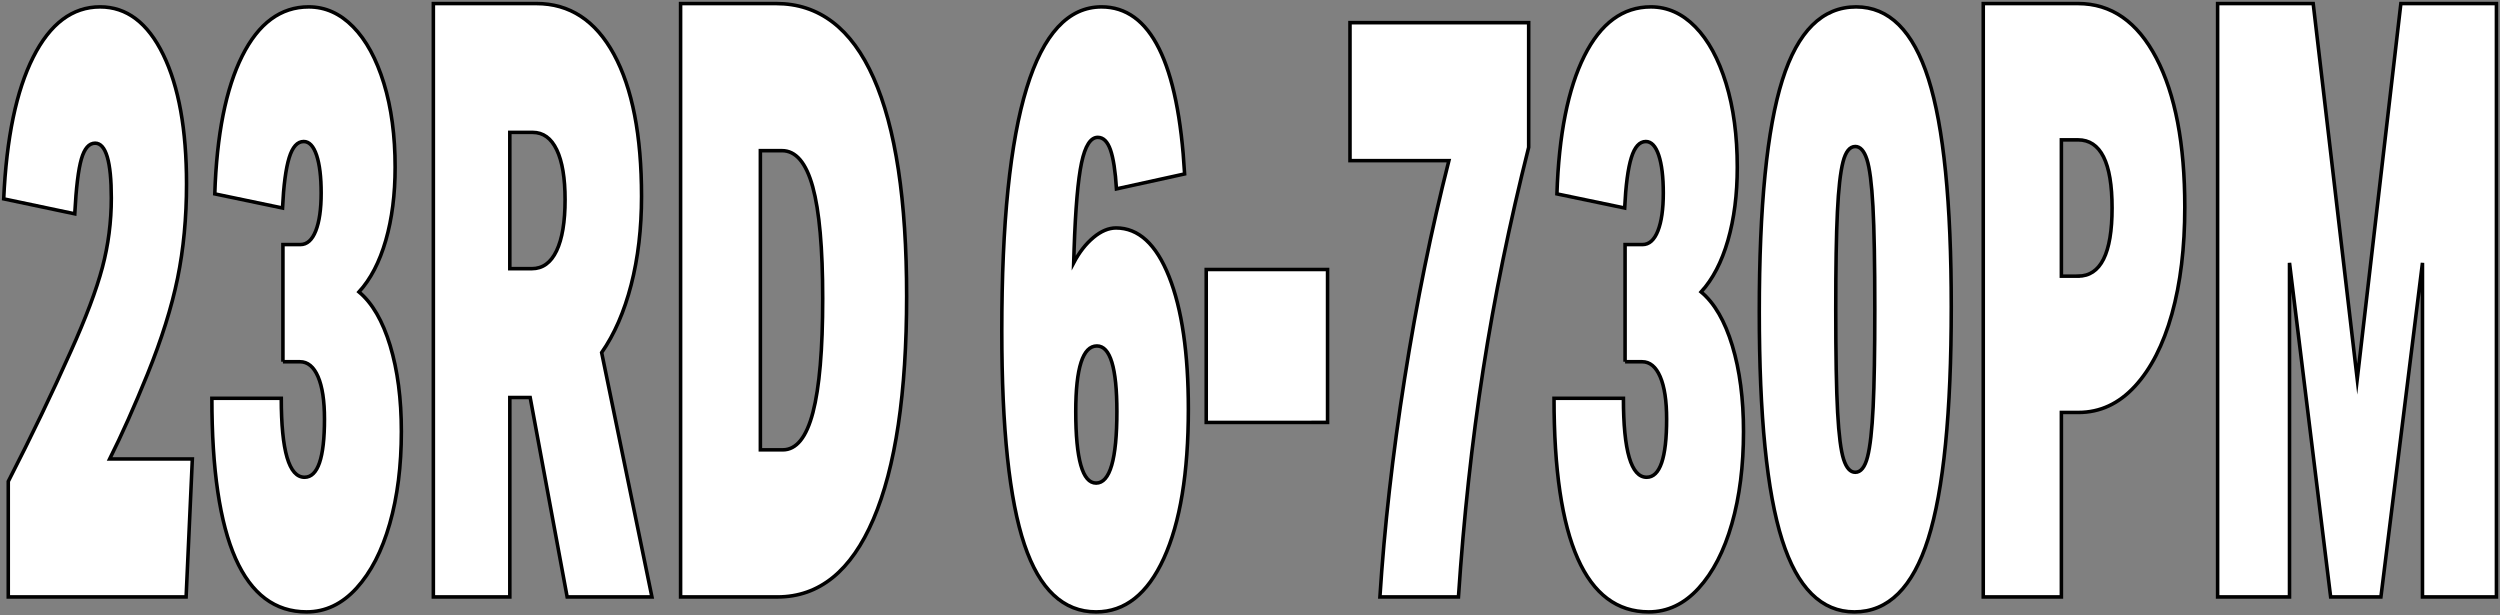 <svg version="1.1" id="Layer_1" xmlns="http://www.w3.org/2000/svg" xmlns:xlink="http://www.w3.org/1999/xlink" x="0px" y="0px" width="100%" height="100%" viewBox="0 0 2105.743 518.399" style="enable-background:new 0 0 2105.743 518.399;" xml:space="preserve" preserveAspectRatio="none">
<rect x="0" y="0" width="2105.743" height="518.399" fill="#808080" stroke="none"/>
<style type="text/css">
	.st0{fill:#FFFFFF;stroke:#000000;stroke-width:3px;stroke-miterlimit:10;vector-effect:non-scaling-stroke;}
</style>
<g>
	<path class="st0" d="M6.962,502.8v-97.3c19.83-38.729,37.33-75.13,52.5-109.2c12.83-28.459,21.755-52.15,26.775-71.05
		c5.015-18.9,7.524-38.38,7.524-58.45c0-30.8-4.55-46.2-13.649-46.2c-5.136,0-8.985,4.44-11.551,13.3
		c-2.57,8.871-4.435,24.271-5.6,46.2l-59.85-12.6c2.329-51.33,10.614-91.109,24.85-119.351C42.192,19.92,60.977,5.8,84.312,5.8
		c22.4,0,40.13,13.42,53.2,40.25c13.065,26.841,19.601,63.12,19.601,108.85c0,28.471-2.511,54.95-7.525,79.45
		c-5.021,24.5-13.475,51.45-25.375,80.851c-10.971,27.07-21.585,50.87-31.85,71.399h69.649l-5.25,116.2H6.962z"/>
	<path class="st0" d="M238.312,304.7V206h14.7c5.601,0,9.915-3.851,12.95-11.55c3.029-7.7,4.55-18.31,4.55-31.851
		c0-13.529-1.285-24.149-3.85-31.85c-2.57-7.7-6.186-11.55-10.851-11.55c-5.37,0-9.449,4.55-12.25,13.649
		c-2.8,9.101-4.67,23.221-5.6,42.351l-57.05-11.9c1.63-49.93,9.329-88.659,23.1-116.2c13.765-27.529,32.43-41.3,56-41.3
		c14,0,26.479,5.6,37.45,16.8c10.965,11.2,19.6,27.07,25.9,47.601c6.3,20.54,9.449,44.1,9.449,70.699
		c0,22.871-2.625,43.4-7.875,61.601s-12.774,32.67-22.574,43.399c11.199,9.341,19.949,24.391,26.25,45.15
		c6.3,20.771,9.449,44.92,9.449,72.45c0,28.94-3.27,54.841-9.8,77.7c-6.535,22.87-15.87,40.949-28,54.25
		c-12.135,13.3-26.135,19.949-42,19.949c-53.2,0-79.8-59.959-79.8-179.899h58.45c0,44.341,6.529,66.5,19.6,66.5
		c11.2,0,16.8-16.33,16.8-49c0-15.4-1.81-27.3-5.425-35.7c-3.62-8.4-8.695-12.6-15.225-12.6H238.312z"/>
	<path class="st0" d="M477.712,502.8l-31.15-168h-17.149v168h-64.4V3h86.8c28,0,49.755,14.24,65.275,42.7
		c15.515,28.47,23.275,68.37,23.275,119.699c0,27.07-2.921,51.921-8.75,74.551c-5.836,22.641-14.121,41.649-24.851,57.05
		l42.351,205.8H477.712z M447.962,226.3c9.1,0,16.04-5.01,20.825-15.05c4.779-10.03,7.175-24.38,7.175-43.05c0-18.2-2.335-32.2-7-42
		c-4.67-9.801-11.436-14.7-20.3-14.7h-19.25v114.8H447.962z"/>
	<path class="st0" d="M573.257,502.8V3h80.5c36.165,0,63.525,20.891,82.075,62.649c18.55,41.771,27.825,103.021,27.825,183.75
		c0,81.671-9.335,144.32-28,187.95c-18.671,43.641-45.62,65.45-80.851,65.45H573.257z M659.358,378.899
		c11.43,0,19.89-10.5,25.375-31.5c5.479-21,8.225-52.959,8.225-95.899c0-42.46-2.8-73.851-8.4-94.15
		c-5.6-20.3-14.234-30.45-25.899-30.45h-18.2v252H659.358z"/>
	<path class="st0" d="M940.401,159.1c-0.936-14.93-2.625-25.899-5.075-32.899s-6.011-10.5-10.675-10.5
		c-6.07,0-10.621,7.12-13.65,21.35c-3.035,14.24-5.135,38.62-6.3,73.15l-0.351,11.199c4.665-8.859,10.205-15.979,16.625-21.35
		c6.415-5.359,12.775-8.05,19.075-8.05c18.9,0,33.775,13.649,44.625,40.95c10.851,27.3,16.275,64.52,16.275,111.649
		c0,53.671-6.886,95.55-20.65,125.65c-13.771,30.1-32.785,45.149-57.05,45.149c-27.535,0-47.66-18.899-60.375-56.699
		c-12.721-37.801-19.075-97.76-19.075-179.9c0-182,28-273,84-273c41.3,0,64.63,46.9,70,140.7L940.401,159.1z M923.25,406.899
		c11.665,0,17.5-20.059,17.5-60.199c0-36.859-5.6-55.301-16.8-55.301c-11.9,0-17.851,18.441-17.851,55.301
		C906.1,386.841,911.815,406.899,923.25,406.899z"/>
	<path class="st0" d="M1016,355.8V227h102.2v128.8H1016z"/>
	<path class="st0" d="M1162.294,502.8c3.73-58.33,10.676-119.7,20.825-184.1c10.15-64.4,22.575-125.53,37.275-183.4h-83.3V19.1
		h150.5v105c-16.101,63.94-28.875,126.351-38.325,187.25c-9.45,60.9-16.396,124.721-20.825,191.45H1162.294z"/>
	<path class="st0" d="M1368.794,304.7V206h14.7c5.601,0,9.915-3.851,12.95-11.55c3.029-7.7,4.55-18.31,4.55-31.851
		c0-13.529-1.285-24.149-3.85-31.85c-2.57-7.7-6.186-11.55-10.851-11.55c-5.37,0-9.449,4.55-12.25,13.649
		c-2.8,9.101-4.67,23.221-5.6,42.351l-57.05-11.9c1.63-49.93,9.329-88.659,23.1-116.2c13.765-27.529,32.43-41.3,56-41.3
		c14,0,26.479,5.6,37.45,16.8c10.965,11.2,19.6,27.07,25.9,47.601c6.3,20.54,9.449,44.1,9.449,70.699
		c0,22.871-2.625,43.4-7.875,61.601s-12.774,32.67-22.574,43.399c11.199,9.341,19.949,24.391,26.25,45.15
		c6.3,20.771,9.449,44.92,9.449,72.45c0,28.94-3.27,54.841-9.8,77.7c-6.535,22.87-15.87,40.949-28,54.25
		c-12.135,13.3-26.135,19.949-42,19.949c-53.2,0-79.8-59.959-79.8-179.899h58.45c0,44.341,6.529,66.5,19.6,66.5
		c11.2,0,16.8-16.33,16.8-49c0-15.4-1.81-27.3-5.425-35.7c-3.62-8.4-8.695-12.6-15.225-12.6H1368.794z"/>
	<path class="st0" d="M1561.994,515.399c-27.771,0-48.07-20.18-60.899-60.55c-12.836-40.359-19.25-104.409-19.25-192.149
		c0-89.13,6.475-154.23,19.425-195.301c12.95-41.059,33.654-61.6,62.125-61.6c27.765,0,48.064,20.19,60.899,60.55
		c12.83,40.37,19.25,104.421,19.25,192.15c0,89.141-6.475,154.24-19.425,195.3C1611.169,494.87,1590.459,515.399,1561.994,515.399z
		 M1562.694,397.8c4.665,0,8.104-4.31,10.325-12.95c2.215-8.63,3.79-22.63,4.725-42c0.93-19.359,1.4-46.779,1.4-82.25
		c0-38.729-0.525-67.659-1.575-86.8c-1.05-19.13-2.745-32.31-5.075-39.55c-2.335-7.229-5.6-10.851-9.8-10.851
		c-4.67,0-8.11,4.32-10.325,12.95c-2.22,8.641-3.795,22.641-4.725,42c-0.936,19.37-1.4,46.791-1.4,82.25
		c0,38.741,0.525,67.671,1.575,86.8c1.05,19.141,2.74,32.32,5.075,39.551C1555.224,394.19,1558.494,397.8,1562.694,397.8z"/>
	<path class="st0" d="M1670.494,502.8V3h79.8c28,0,49.99,15.29,65.976,45.85c15.979,30.57,23.975,72.45,23.975,125.65
		c0,34.07-3.62,64.05-10.85,89.95c-7.235,25.899-17.62,46.199-31.15,60.899c-13.535,14.7-29.399,22.05-47.6,22.05h-14.351v155.4
		H1670.494z M1750.294,232.6c19.13,0,28.7-19.13,28.7-57.399c0-38.26-9.57-57.4-28.7-57.4h-14v114.8H1750.294z"/>
	<path class="st0" d="M2040.443,502.8v-281.4l-35,281.4h-42.35l-34.65-281.4v281.4h-60.55V3h80.5l37.101,316.399L2022.243,3h80.5
		v499.8H2040.443z"/>
</g>
</svg>